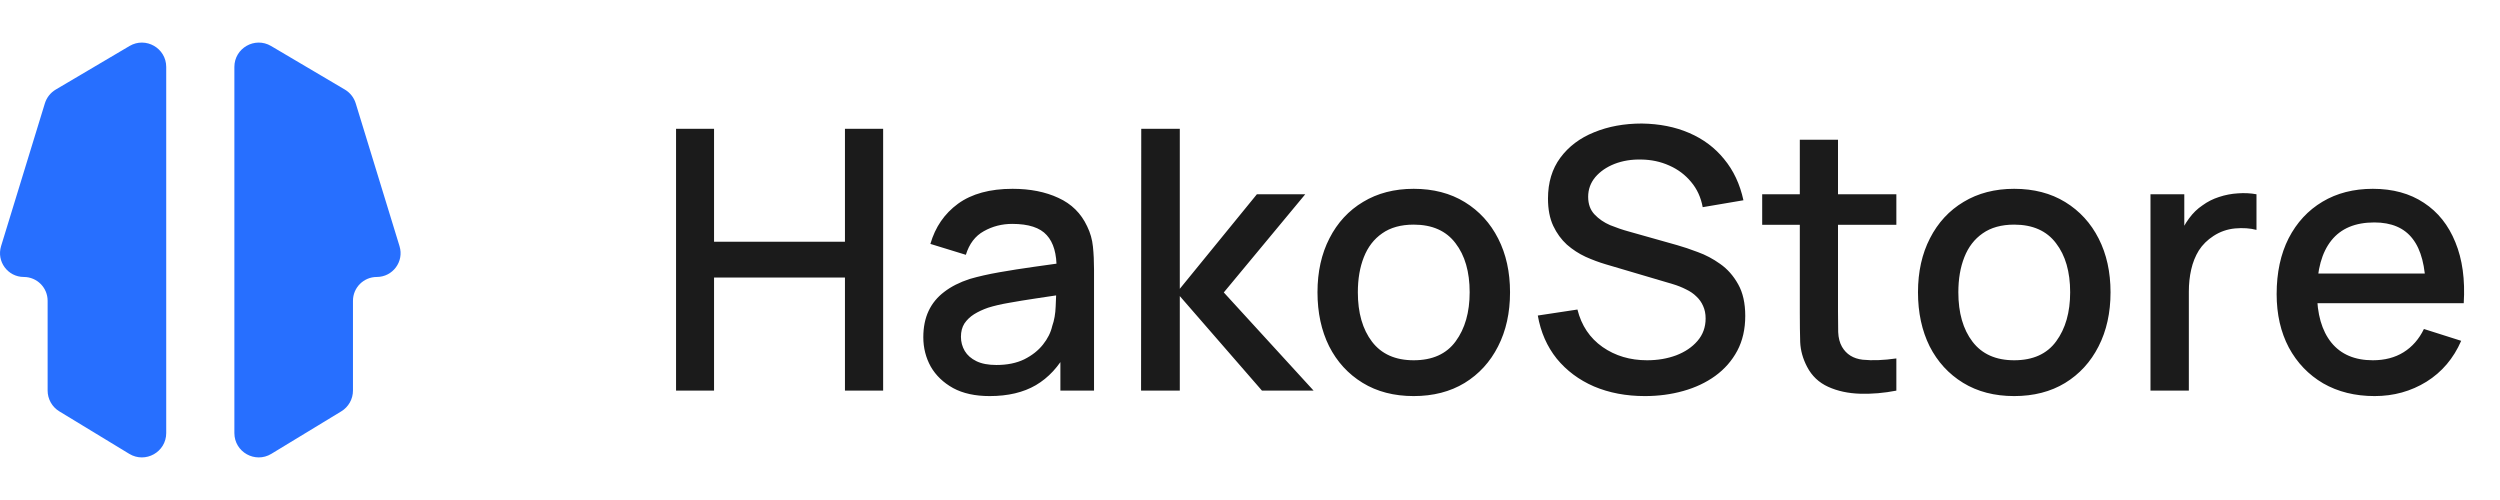 <svg width="160" height="32" viewBox="0 0 160 32" fill="none" xmlns="http://www.w3.org/2000/svg">
<path fill-rule="evenodd" clip-rule="evenodd" d="M10.638 4.285C10.638 3.08 9.327 2.331 8.289 2.944L3.568 5.732C3.233 5.93 2.985 6.245 2.871 6.617L0.068 15.756C-0.232 16.735 0.5 17.726 1.524 17.726C2.366 17.726 3.048 18.408 3.048 19.249V24.996C3.048 25.54 3.332 26.045 3.797 26.327L8.272 29.046C9.31 29.676 10.638 28.929 10.638 27.715V4.285Z" fill="#276FFF"/>
<path fill-rule="evenodd" clip-rule="evenodd" d="M15 4.285C15 3.08 16.311 2.331 17.349 2.944L22.07 5.732C22.405 5.93 22.653 6.245 22.767 6.617L25.57 15.756C25.87 16.735 25.138 17.726 24.114 17.726C23.272 17.726 22.59 18.408 22.59 19.249V24.996C22.59 25.54 22.306 26.045 21.841 26.327L17.366 29.046C16.328 29.676 15 28.929 15 27.715V4.285Z" fill="#276FFF"/>
<path d="M43.267 25V8.244H45.699V15.47H54.077V8.244H56.521V25H54.077V17.762H45.699V25H43.267ZM63.339 25.349C62.408 25.349 61.628 25.178 61 24.837C60.372 24.488 59.895 24.03 59.569 23.464C59.251 22.89 59.092 22.262 59.092 21.579C59.092 20.943 59.204 20.384 59.429 19.903C59.654 19.422 59.988 19.015 60.43 18.681C60.872 18.34 61.415 18.065 62.059 17.855C62.617 17.692 63.25 17.549 63.956 17.425C64.662 17.301 65.402 17.184 66.178 17.076C66.962 16.967 67.737 16.858 68.505 16.75L67.621 17.238C67.636 16.253 67.427 15.524 66.993 15.051C66.566 14.57 65.829 14.329 64.782 14.329C64.122 14.329 63.517 14.485 62.967 14.795C62.416 15.098 62.032 15.602 61.815 16.308L59.545 15.61C59.856 14.531 60.445 13.674 61.314 13.038C62.191 12.402 63.354 12.084 64.805 12.084C65.93 12.084 66.907 12.278 67.737 12.665C68.575 13.046 69.188 13.651 69.576 14.481C69.778 14.892 69.902 15.326 69.948 15.784C69.995 16.242 70.018 16.734 70.018 17.262V25H67.865V22.126L68.284 22.498C67.764 23.46 67.101 24.178 66.294 24.651C65.496 25.116 64.51 25.349 63.339 25.349ZM63.769 23.359C64.46 23.359 65.053 23.239 65.55 22.998C66.046 22.75 66.446 22.436 66.748 22.056C67.051 21.676 67.249 21.28 67.342 20.869C67.474 20.497 67.547 20.078 67.563 19.612C67.586 19.147 67.598 18.774 67.598 18.495L68.389 18.786C67.621 18.902 66.923 19.007 66.294 19.1C65.666 19.194 65.096 19.287 64.584 19.38C64.08 19.465 63.63 19.57 63.234 19.694C62.901 19.81 62.602 19.95 62.338 20.113C62.082 20.276 61.877 20.474 61.721 20.706C61.574 20.939 61.5 21.222 61.5 21.556C61.5 21.881 61.582 22.184 61.745 22.463C61.908 22.735 62.156 22.952 62.489 23.115C62.823 23.278 63.25 23.359 63.769 23.359ZM73.028 25L73.04 8.244H75.507V18.484L80.441 12.433H83.536L78.323 18.716L84.071 25H80.766L75.507 18.949V25H73.028ZM90.475 25.349C89.218 25.349 88.128 25.066 87.205 24.5C86.281 23.933 85.568 23.154 85.064 22.161C84.567 21.16 84.319 20.008 84.319 18.705C84.319 17.394 84.575 16.242 85.087 15.249C85.599 14.248 86.316 13.472 87.24 12.921C88.163 12.363 89.241 12.084 90.475 12.084C91.731 12.084 92.821 12.367 93.744 12.933C94.668 13.499 95.381 14.279 95.885 15.272C96.39 16.265 96.642 17.409 96.642 18.705C96.642 20.016 96.386 21.172 95.874 22.172C95.37 23.165 94.656 23.945 93.733 24.511C92.809 25.07 91.724 25.349 90.475 25.349ZM90.475 23.057C91.677 23.057 92.573 22.653 93.162 21.846C93.76 21.032 94.058 19.985 94.058 18.705C94.058 17.394 93.756 16.346 93.151 15.563C92.553 14.772 91.661 14.376 90.475 14.376C89.66 14.376 88.989 14.562 88.461 14.934C87.934 15.299 87.542 15.807 87.286 16.459C87.03 17.103 86.902 17.851 86.902 18.705C86.902 20.023 87.205 21.078 87.81 21.87C88.415 22.661 89.303 23.057 90.475 23.057ZM105.273 25.349C104.071 25.349 102.985 25.143 102.015 24.732C101.053 24.314 100.258 23.72 99.629 22.952C99.009 22.176 98.605 21.257 98.419 20.194L100.956 19.81C101.212 20.834 101.747 21.633 102.562 22.207C103.376 22.774 104.327 23.057 105.413 23.057C106.088 23.057 106.708 22.952 107.274 22.742C107.841 22.525 108.295 22.219 108.636 21.823C108.985 21.42 109.16 20.939 109.16 20.38C109.16 20.078 109.105 19.81 108.997 19.578C108.896 19.345 108.752 19.143 108.566 18.972C108.388 18.794 108.167 18.643 107.903 18.518C107.647 18.387 107.364 18.274 107.053 18.181L102.76 16.913C102.341 16.789 101.914 16.63 101.48 16.436C101.045 16.234 100.646 15.974 100.281 15.656C99.924 15.33 99.633 14.931 99.408 14.457C99.183 13.976 99.071 13.395 99.071 12.712C99.071 11.68 99.335 10.807 99.862 10.094C100.397 9.372 101.119 8.829 102.026 8.465C102.934 8.092 103.95 7.906 105.075 7.906C106.208 7.922 107.22 8.123 108.112 8.511C109.012 8.899 109.757 9.458 110.346 10.187C110.944 10.908 111.355 11.785 111.58 12.817L108.973 13.259C108.857 12.63 108.609 12.091 108.229 11.642C107.849 11.184 107.383 10.835 106.832 10.594C106.282 10.346 105.684 10.218 105.04 10.21C104.42 10.195 103.85 10.288 103.33 10.489C102.818 10.691 102.407 10.974 102.096 11.339C101.794 11.704 101.642 12.122 101.642 12.596C101.642 13.061 101.778 13.437 102.05 13.724C102.321 14.011 102.655 14.24 103.05 14.411C103.454 14.574 103.853 14.71 104.249 14.818L107.344 15.691C107.732 15.8 108.17 15.947 108.659 16.133C109.156 16.311 109.633 16.564 110.09 16.89C110.556 17.215 110.94 17.65 111.242 18.193C111.545 18.728 111.696 19.403 111.696 20.218C111.696 21.063 111.526 21.808 111.184 22.452C110.843 23.088 110.374 23.623 109.776 24.058C109.187 24.484 108.504 24.806 107.728 25.023C106.953 25.241 106.134 25.349 105.273 25.349ZM121.367 25C120.576 25.155 119.8 25.221 119.04 25.198C118.28 25.174 117.601 25.027 117.004 24.756C116.406 24.484 115.956 24.058 115.654 23.476C115.382 22.956 115.235 22.428 115.212 21.893C115.196 21.35 115.188 20.737 115.188 20.055V8.942H117.632V19.938C117.632 20.442 117.636 20.881 117.644 21.253C117.659 21.625 117.741 21.94 117.888 22.196C118.167 22.677 118.61 22.952 119.215 23.022C119.828 23.084 120.545 23.057 121.367 22.94V25ZM112.78 14.388V12.433H121.367V14.388H112.78ZM128.906 25.349C127.65 25.349 126.56 25.066 125.636 24.5C124.713 23.933 124 23.154 123.495 22.161C122.999 21.16 122.751 20.008 122.751 18.705C122.751 17.394 123.007 16.242 123.519 15.249C124.031 14.248 124.748 13.472 125.671 12.921C126.595 12.363 127.673 12.084 128.906 12.084C130.163 12.084 131.253 12.367 132.176 12.933C133.099 13.499 133.813 14.279 134.317 15.272C134.821 16.265 135.074 17.409 135.074 18.705C135.074 20.016 134.818 21.172 134.306 22.172C133.801 23.165 133.088 23.945 132.164 24.511C131.241 25.07 130.155 25.349 128.906 25.349ZM128.906 23.057C130.109 23.057 131.005 22.653 131.594 21.846C132.192 21.032 132.49 19.985 132.49 18.705C132.49 17.394 132.188 16.346 131.583 15.563C130.985 14.772 130.093 14.376 128.906 14.376C128.092 14.376 127.421 14.562 126.893 14.934C126.366 15.299 125.974 15.807 125.718 16.459C125.462 17.103 125.334 17.851 125.334 18.705C125.334 20.023 125.636 21.078 126.242 21.87C126.847 22.661 127.735 23.057 128.906 23.057ZM137.631 25V12.433H139.795V15.482L139.492 15.086C139.648 14.682 139.849 14.314 140.098 13.98C140.346 13.639 140.633 13.36 140.959 13.143C141.277 12.91 141.63 12.731 142.018 12.607C142.413 12.475 142.817 12.398 143.228 12.374C143.639 12.344 144.035 12.363 144.415 12.433V14.713C144.004 14.605 143.546 14.574 143.042 14.62C142.545 14.667 142.087 14.826 141.668 15.098C141.273 15.354 140.959 15.664 140.726 16.028C140.501 16.393 140.338 16.8 140.237 17.25C140.136 17.692 140.086 18.162 140.086 18.658V25H137.631ZM151.977 25.349C150.728 25.349 149.631 25.078 148.684 24.535C147.745 23.984 147.012 23.22 146.485 22.242C145.965 21.257 145.705 20.117 145.705 18.821C145.705 17.448 145.961 16.257 146.473 15.249C146.993 14.24 147.714 13.461 148.638 12.91C149.561 12.359 150.635 12.084 151.861 12.084C153.141 12.084 154.231 12.382 155.131 12.98C156.031 13.569 156.702 14.411 157.144 15.505C157.594 16.599 157.772 17.898 157.679 19.403H155.247V18.518C155.232 17.06 154.952 15.982 154.409 15.284C153.874 14.585 153.056 14.236 151.954 14.236C150.736 14.236 149.821 14.62 149.208 15.388C148.595 16.156 148.288 17.266 148.288 18.716C148.288 20.097 148.595 21.168 149.208 21.928C149.821 22.68 150.705 23.057 151.861 23.057C152.621 23.057 153.277 22.886 153.827 22.545C154.386 22.196 154.82 21.699 155.131 21.055L157.516 21.812C157.027 22.936 156.287 23.809 155.294 24.43C154.301 25.043 153.195 25.349 151.977 25.349ZM147.497 19.403V17.506H156.469V19.403H147.497Z" fill="#1B1B1B"/>
</svg>
